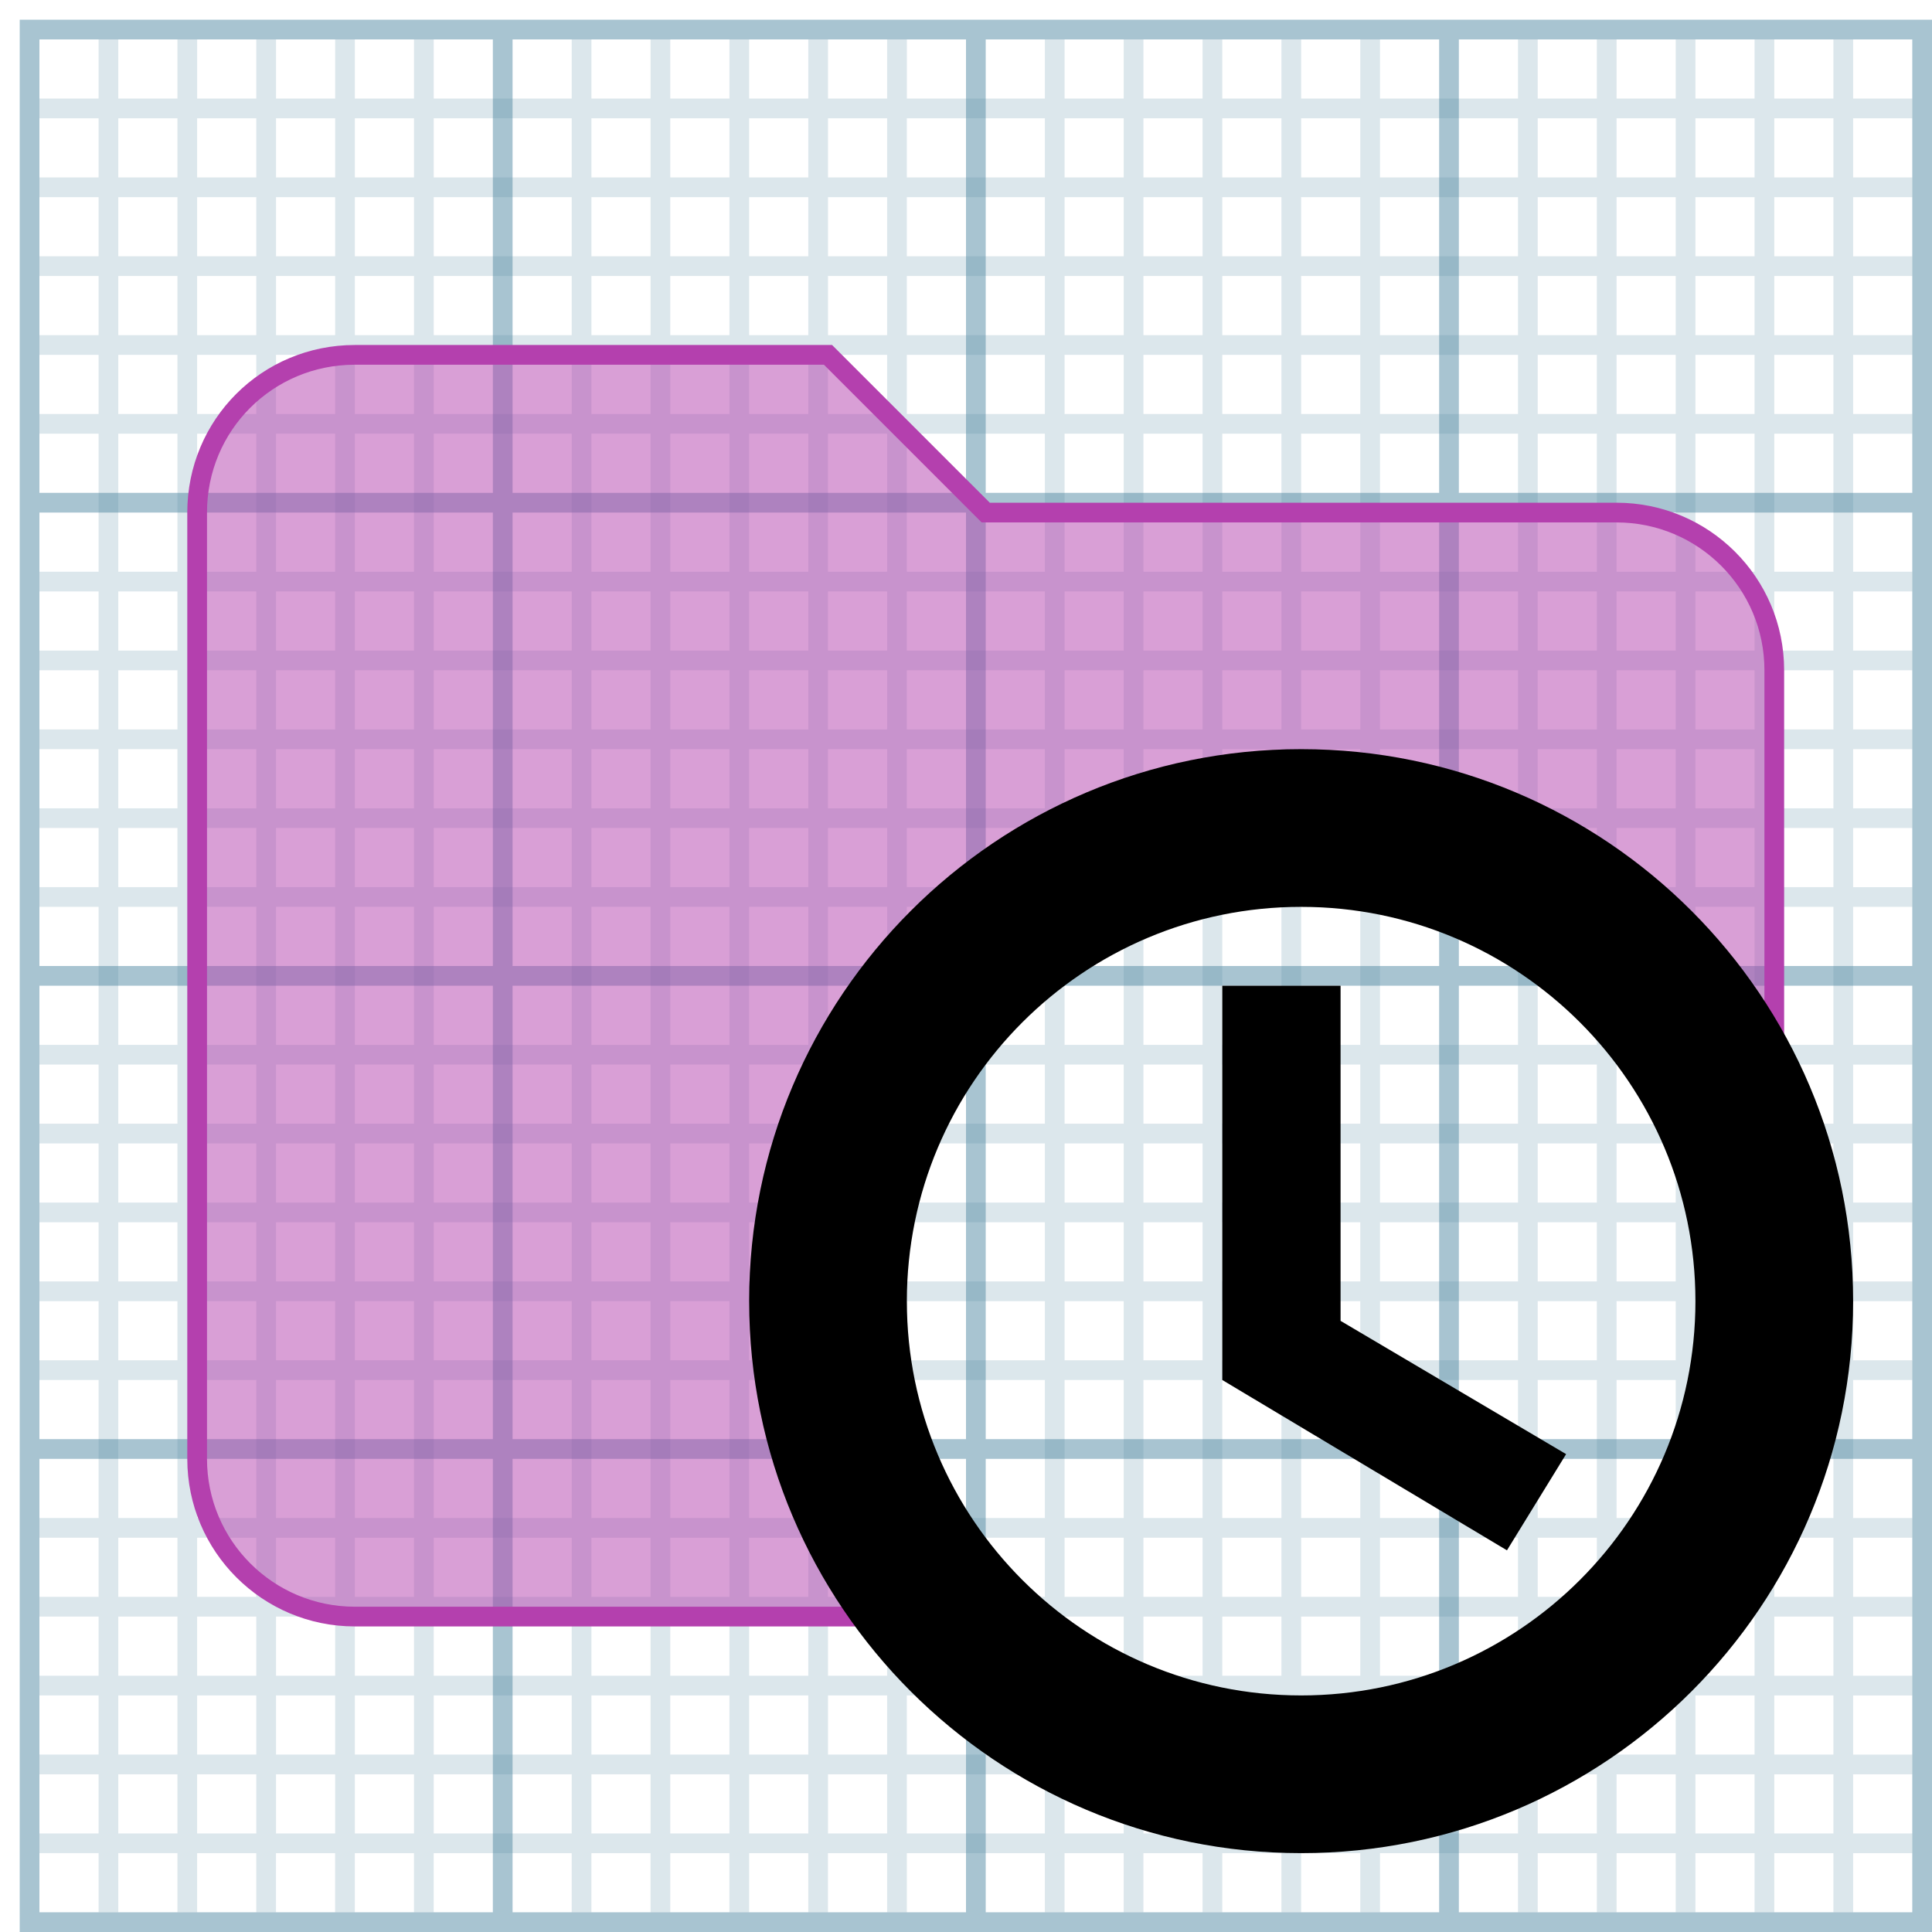 <?xml version="1.0" encoding="utf-8"?>
<!DOCTYPE svg PUBLIC "-//W3C//DTD SVG 1.1//EN" "http://www.w3.org/Graphics/SVG/1.1/DTD/svg11.dtd">
<svg xmlns="http://www.w3.org/2000/svg" xmlns:xlink="http://www.w3.org/1999/xlink" version="1.1" baseProfile="full" width="98" height="98" viewBox="0 0 98.00 98.00" enable-background="new 0 0 98.00 98.00" xml:space="preserve">
<path fill="#5389A4" fill-opacity="0.502" d="M1,1h97v97H1V1z M2,2v23h23V2H2z M97,25V2H74v23H97z M50,2v23h23V2H50z M26,2v23h23V2
	H26z M2,97h23V74H2V97z M97,97V74H74v23H97z M50,74v23h23V74H50z M26,74v23h23V74H26z M97,50H74v23h23V50z M50,50v23h23V50H50z
	 M26,50v23h23V50H26z M2,50v23h23V50H2z M97,26H74v23h23V26z M50,26v23h23V26H50z M26,26v23h23V26H26z M2,26v23h23V26H2z"/>
<path fill="#5389A4" fill-opacity="0.204" d="M2,5h3V2h1v3h3V2h1v3h3V2h1v3h3V2h1v3h3V2h1v3h7V2h1v3h3V2h1v3h3V2h1v3h3V2h1v3h3V2h1
	v3h7V2h1v3h3V2h1v3h3V2h1v3h3V2h1v3h3V2h1v3h7V2h1v3h3V2h1v3h3V2h1v3h3V2h1v3h3V2h1v3h3v1h-3v3h3v1h-3v3h3v1h-3v3h3v1h-3v3h3v1h-3v7
	h3v1h-3v3h3v1h-3v3h3v1h-3v3h3v1h-3v3h3v1h-3v7h3v1h-3v3h3v1h-3v3h3v1h-3v3h3v1h-3v3h3v1h-3v7h3v1h-3v3h3v1h-3v3h3v1h-3v3h3v1h-3v3
	h3v1h-3v3h-1v-3h-3v3h-1v-3h-3v3h-1v-3h-3v3h-1v-3h-3v3h-1v-3h-7v3h-1v-3h-3v3h-1v-3h-3v3h-1v-3h-3v3h-1v-3h-3v3h-1v-3h-7v3h-1v-3
	h-3v3h-1v-3h-3v3h-1v-3h-3v3h-1v-3h-3v3h-1v-3h-7v3h-1v-3h-3v3h-1v-3h-3v3h-1v-3h-3v3H9v-3H6v3H5v-3H2v-1h3v-3H2v-1h3v-3H2v-1h3v-3
	H2v-1h3v-3H2v-1h3v-7H2v-1h3v-3H2v-1h3v-3H2v-1h3v-3H2v-1h3v-3H2v-1h3v-7H2v-1h3v-3H2v-1h3v-3H2v-1h3v-3H2v-1h3v-3H2v-1h3v-7H2v-1h3
	v-3H2v-1h3v-3H2v-1h3v-3H2V9h3V6H2V5z M90,6v3h3V6H90z M90,10v3h3v-3H90z M90,14v3h3v-3H90z M90,18v3h3v-3H90z M90,22v7h3v-7H90z
	 M90,30v3h3v-3H90z M90,34v3h3v-3H90z M90,38v3h3v-3H90z M90,42v3h3v-3H90z M90,46v7h3v-7H90z M90,54v3h3v-3H90z M90,58v3h3v-3H90z
	 M90,62v3h3v-3H90z M90,66v3h3v-3H90z M90,70v7h3v-7H90z M90,78v3h3v-3H90z M90,82v3h3v-3H90z M90,86v3h3v-3H90z M90,90v3h3v-3H90z
	 M86,6v3h3V6H86z M86,10v3h3v-3H86z M86,14v3h3v-3H86z M86,18v3h3v-3H86z M86,22v7h3v-7H86z M86,30v3h3v-3H86z M86,34v3h3v-3H86z
	 M86,38v3h3v-3H86z M86,42v3h3v-3H86z M86,46v7h3v-7H86z M86,54v3h3v-3H86z M86,58v3h3v-3H86z M86,62v3h3v-3H86z M86,66v3h3v-3H86z
	 M86,70v7h3v-7H86z M86,78v3h3v-3H86z M86,82v3h3v-3H86z M86,86v3h3v-3H86z M86,90v3h3v-3H86z M82,6v3h3V6H82z M82,10v3h3v-3H82z
	 M82,14v3h3v-3H82z M82,18v3h3v-3H82z M82,22v7h3v-7H82z M82,30v3h3v-3H82z M82,34v3h3v-3H82z M82,38v3h3v-3H82z M82,42v3h3v-3H82z
	 M82,46v7h3v-7H82z M82,54v3h3v-3H82z M82,58v3h3v-3H82z M82,62v3h3v-3H82z M82,66v3h3v-3H82z M82,70v7h3v-7H82z M82,78v3h3v-3H82z
	 M82,82v3h3v-3H82z M82,86v3h3v-3H82z M82,90v3h3v-3H82z M78,6v3h3V6H78z M78,10v3h3v-3H78z M78,14v3h3v-3H78z M78,18v3h3v-3H78z
	 M78,22v7h3v-7H78z M78,30v3h3v-3H78z M78,34v3h3v-3H78z M78,38v3h3v-3H78z M78,42v3h3v-3H78z M78,46v7h3v-7H78z M78,54v3h3v-3H78z
	 M78,58v3h3v-3H78z M78,62v3h3v-3H78z M78,66v3h3v-3H78z M78,70v7h3v-7H78z M78,78v3h3v-3H78z M78,82v3h3v-3H78z M78,86v3h3v-3H78z
	 M78,90v3h3v-3H78z M70,6v3h7V6H70z M70,10v3h7v-3H70z M70,14v3h7v-3H70z M70,18v3h7v-3H70z M70,22v7h7v-7H70z M70,30v3h7v-3H70z
	 M70,34v3h7v-3H70z M70,38v3h7v-3H70z M70,42v3h7v-3H70z M70,46v7h7v-7H70z M70,54v3h7v-3H70z M70,58v3h7v-3H70z M70,62v3h7v-3H70z
	 M70,66v3h7v-3H70z M70,70v7h7v-7H70z M70,78v3h7v-3H70z M70,82v3h7v-3H70z M70,86v3h7v-3H70z M70,90v3h7v-3H70z M66,6v3h3V6H66z
	 M66,10v3h3v-3H66z M66,14v3h3v-3H66z M66,18v3h3v-3H66z M66,22v7h3v-7H66z M66,30v3h3v-3H66z M66,34v3h3v-3H66z M66,38v3h3v-3H66z
	 M66,42v3h3v-3H66z M66,46v7h3v-7H66z M66,54v3h3v-3H66z M66,58v3h3v-3H66z M66,62v3h3v-3H66z M66,66v3h3v-3H66z M66,70v7h3v-7H66z
	 M66,78v3h3v-3H66z M66,82v3h3v-3H66z M66,86v3h3v-3H66z M66,90v3h3v-3H66z M62,6v3h3V6H62z M62,10v3h3v-3H62z M62,14v3h3v-3H62z
	 M62,18v3h3v-3H62z M62,22v7h3v-7H62z M62,30v3h3v-3H62z M62,34v3h3v-3H62z M62,38v3h3v-3H62z M62,42v3h3v-3H62z M62,46v7h3v-7H62z
	 M62,54v3h3v-3H62z M62,58v3h3v-3H62z M62,62v3h3v-3H62z M62,66v3h3v-3H62z M62,70v7h3v-7H62z M62,78v3h3v-3H62z M62,82v3h3v-3H62z
	 M62,86v3h3v-3H62z M62,90v3h3v-3H62z M58,6v3h3V6H58z M58,10v3h3v-3H58z M58,14v3h3v-3H58z M58,18v3h3v-3H58z M58,22v7h3v-7H58z
	 M58,30v3h3v-3H58z M58,34v3h3v-3H58z M58,38v3h3v-3H58z M58,42v3h3v-3H58z M58,46v7h3v-7H58z M58,54v3h3v-3H58z M58,58v3h3v-3H58z
	 M58,62v3h3v-3H58z M58,66v3h3v-3H58z M58,70v7h3v-7H58z M58,78v3h3v-3H58z M58,82v3h3v-3H58z M58,86v3h3v-3H58z M58,90v3h3v-3H58z
	 M54,6v3h3V6H54z M54,10v3h3v-3H54z M54,14v3h3v-3H54z M54,18v3h3v-3H54z M54,22v7h3v-7H54z M54,30v3h3v-3H54z M54,34v3h3v-3H54z
	 M54,38v3h3v-3H54z M54,42v3h3v-3H54z M54,46v7h3v-7H54z M54,54v3h3v-3H54z M54,58v3h3v-3H54z M54,62v3h3v-3H54z M54,66v3h3v-3H54z
	 M54,70v7h3v-7H54z M54,78v3h3v-3H54z M54,82v3h3v-3H54z M54,86v3h3v-3H54z M54,90v3h3v-3H54z M46,6v3h7V6H46z M46,10v3h7v-3H46z
	 M46,14v3h7v-3H46z M46,18v3h7v-3H46z M46,22v7h7v-7H46z M46,30v3h7v-3H46z M46,34v3h7v-3H46z M46,38v3h7v-3H46z M46,42v3h7v-3H46z
	 M46,46v7h7v-7H46z M46,54v3h7v-3H46z M46,58v3h7v-3H46z M46,62v3h7v-3H46z M46,66v3h7v-3H46z M46,70v7h7v-7H46z M46,78v3h7v-3H46z
	 M46,82v3h7v-3H46z M46,86v3h7v-3H46z M46,90v3h7v-3H46z M42,6v3h3V6H42z M42,10v3h3v-3H42z M42,14v3h3v-3H42z M42,18v3h3v-3H42z
	 M42,22v7h3v-7H42z M42,30v3h3v-3H42z M42,34v3h3v-3H42z M42,38v3h3v-3H42z M42,42v3h3v-3H42z M42,46v7h3v-7H42z M42,54v3h3v-3H42z
	 M42,58v3h3v-3H42z M42,62v3h3v-3H42z M42,66v3h3v-3H42z M42,70v7h3v-7H42z M42,78v3h3v-3H42z M42,82v3h3v-3H42z M42,86v3h3v-3H42z
	 M42,90v3h3v-3H42z M38,6v3h3V6H38z M38,10v3h3v-3H38z M38,14v3h3v-3H38z M38,18v3h3v-3H38z M38,22v7h3v-7H38z M38,30v3h3v-3H38z
	 M38,34v3h3v-3H38z M38,38v3h3v-3H38z M38,42v3h3v-3H38z M38,46v7h3v-7H38z M38,54v3h3v-3H38z M38,58v3h3v-3H38z M38,62v3h3v-3H38z
	 M38,66v3h3v-3H38z M38,70v7h3v-7H38z M38,78v3h3v-3H38z M38,82v3h3v-3H38z M38,86v3h3v-3H38z M38,90v3h3v-3H38z M34,6v3h3V6H34z
	 M34,10v3h3v-3H34z M34,14v3h3v-3H34z M34,18v3h3v-3H34z M34,22v7h3v-7H34z M34,30v3h3v-3H34z M34,34v3h3v-3H34z M34,38v3h3v-3H34z
	 M34,42v3h3v-3H34z M34,46v7h3v-7H34z M34,54v3h3v-3H34z M34,58v3h3v-3H34z M34,62v3h3v-3H34z M34,66v3h3v-3H34z M34,70v7h3v-7H34z
	 M34,78v3h3v-3H34z M34,82v3h3v-3H34z M34,86v3h3v-3H34z M34,90v3h3v-3H34z M30,6v3h3V6H30z M30,10v3h3v-3H30z M30,14v3h3v-3H30z
	 M30,18v3h3v-3H30z M30,22v7h3v-7H30z M30,30v3h3v-3H30z M30,34v3h3v-3H30z M30,38v3h3v-3H30z M30,42v3h3v-3H30z M30,46v7h3v-7H30z
	 M30,54v3h3v-3H30z M30,58v3h3v-3H30z M30,62v3h3v-3H30z M30,66v3h3v-3H30z M30,70v7h3v-7H30z M30,78v3h3v-3H30z M30,82v3h3v-3H30z
	 M30,86v3h3v-3H30z M30,90v3h3v-3H30z M22,6v3h7V6H22z M22,10v3h7v-3H22z M22,14v3h7v-3H22z M22,18v3h7v-3H22z M22,22v7h7v-7H22z
	 M22,30v3h7v-3H22z M22,34v3h7v-3H22z M22,38v3h7v-3H22z M22,42v3h7v-3H22z M22,46v7h7v-7H22z M22,54v3h7v-3H22z M22,58v3h7v-3H22z
	 M22,62v3h7v-3H22z M22,66v3h7v-3H22z M22,70v7h7v-7H22z M22,78v3h7v-3H22z M22,82v3h7v-3H22z M22,86v3h7v-3H22z M22,90v3h7v-3H22z
	 M18,6v3h3V6H18z M18,10v3h3v-3H18z M18,14v3h3v-3H18z M18,18v3h3v-3H18z M18,22v7h3v-7H18z M18,30v3h3v-3H18z M18,34v3h3v-3H18z
	 M18,38v3h3v-3H18z M18,42v3h3v-3H18z M18,46v7h3v-7H18z M18,54v3h3v-3H18z M18,58v3h3v-3H18z M18,62v3h3v-3H18z M18,66v3h3v-3H18z
	 M18,70v7h3v-7H18z M18,78v3h3v-3H18z M18,82v3h3v-3H18z M18,86v3h3v-3H18z M18,90v3h3v-3H18z M14,6v3h3V6H14z M14,10v3h3v-3H14z
	 M14,14v3h3v-3H14z M14,18v3h3v-3H14z M14,22v7h3v-7H14z M14,30v3h3v-3H14z M14,34v3h3v-3H14z M14,38v3h3v-3H14z M14,42v3h3v-3H14z
	 M14,46v7h3v-7H14z M14,54v3h3v-3H14z M14,58v3h3v-3H14z M14,62v3h3v-3H14z M14,66v3h3v-3H14z M14,70v7h3v-7H14z M14,78v3h3v-3H14z
	 M14,82v3h3v-3H14z M14,86v3h3v-3H14z M14,90v3h3v-3H14z M10,6v3h3V6H10z M10,10v3h3v-3H10z M10,14v3h3v-3H10z M10,18v3h3v-3H10z
	 M10,22v7h3v-7H10z M10,30v3h3v-3H10z M10,34v3h3v-3H10z M10,38v3h3v-3H10z M10,42v3h3v-3H10z M10,46v7h3v-7H10z M10,54v3h3v-3H10z
	 M10,58v3h3v-3H10z M10,62v3h3v-3H10z M10,66v3h3v-3H10z M10,70v7h3v-7H10z M10,78v3h3v-3H10z M10,82v3h3v-3H10z M10,86v3h3v-3H10z
	 M10,90v3h3v-3H10z M6,6v3h3V6H6z M6,10v3h3v-3H6z M6,14v3h3v-3H6z M6,18v3h3v-3H6z M6,22v7h3v-7H6z M6,30v3h3v-3H6z M6,34v3h3v-3H6
	z M6,38v3h3v-3H6z M6,42v3h3v-3H6z M6,46v7h3v-7H6z M6,54v3h3v-3H6z M6,58v3h3v-3H6z M6,62v3h3v-3H6z M6,66v3h3v-3H6z M6,70v7h3v-7
	H6z M6,78v3h3v-3H6z M6,82v3h3v-3H6z M6,86v3h3v-3H6z M6,90v3h3v-3H6z"/>
<path fill="#B440AE" fill-opacity="0.502" stroke="#B440AE" d="M82,26H50l-8-8H18c-4.44,0-8,3.56-8,8v48c0,4.418,3.582,8,8,8h32.909
	C46.658,77.989,44,72.306,44,66c0-12.15,9.85-22,22-22s22,9.85,22,22c0,6.306-2.658,11.989-6.909,16H82c4.418,0,8-3.582,8-8V34
	C90,29.56,86.4,26,82,26z"/>
<path d="M66,38c-15.464,0-28,12.536-28,28s12.536,28,28,28s28-12.536,28-28S81.464,38,66,38z M66,86c-11.046,0-20-8.954-20-20
	s8.954-20,20-20s20,8.954,20,20S77.046,86,66,86z"/>
<polygon points="62,50 62,70 76.44,78.64 79.44,73.76 68,67 68,50 "/>
</svg>
